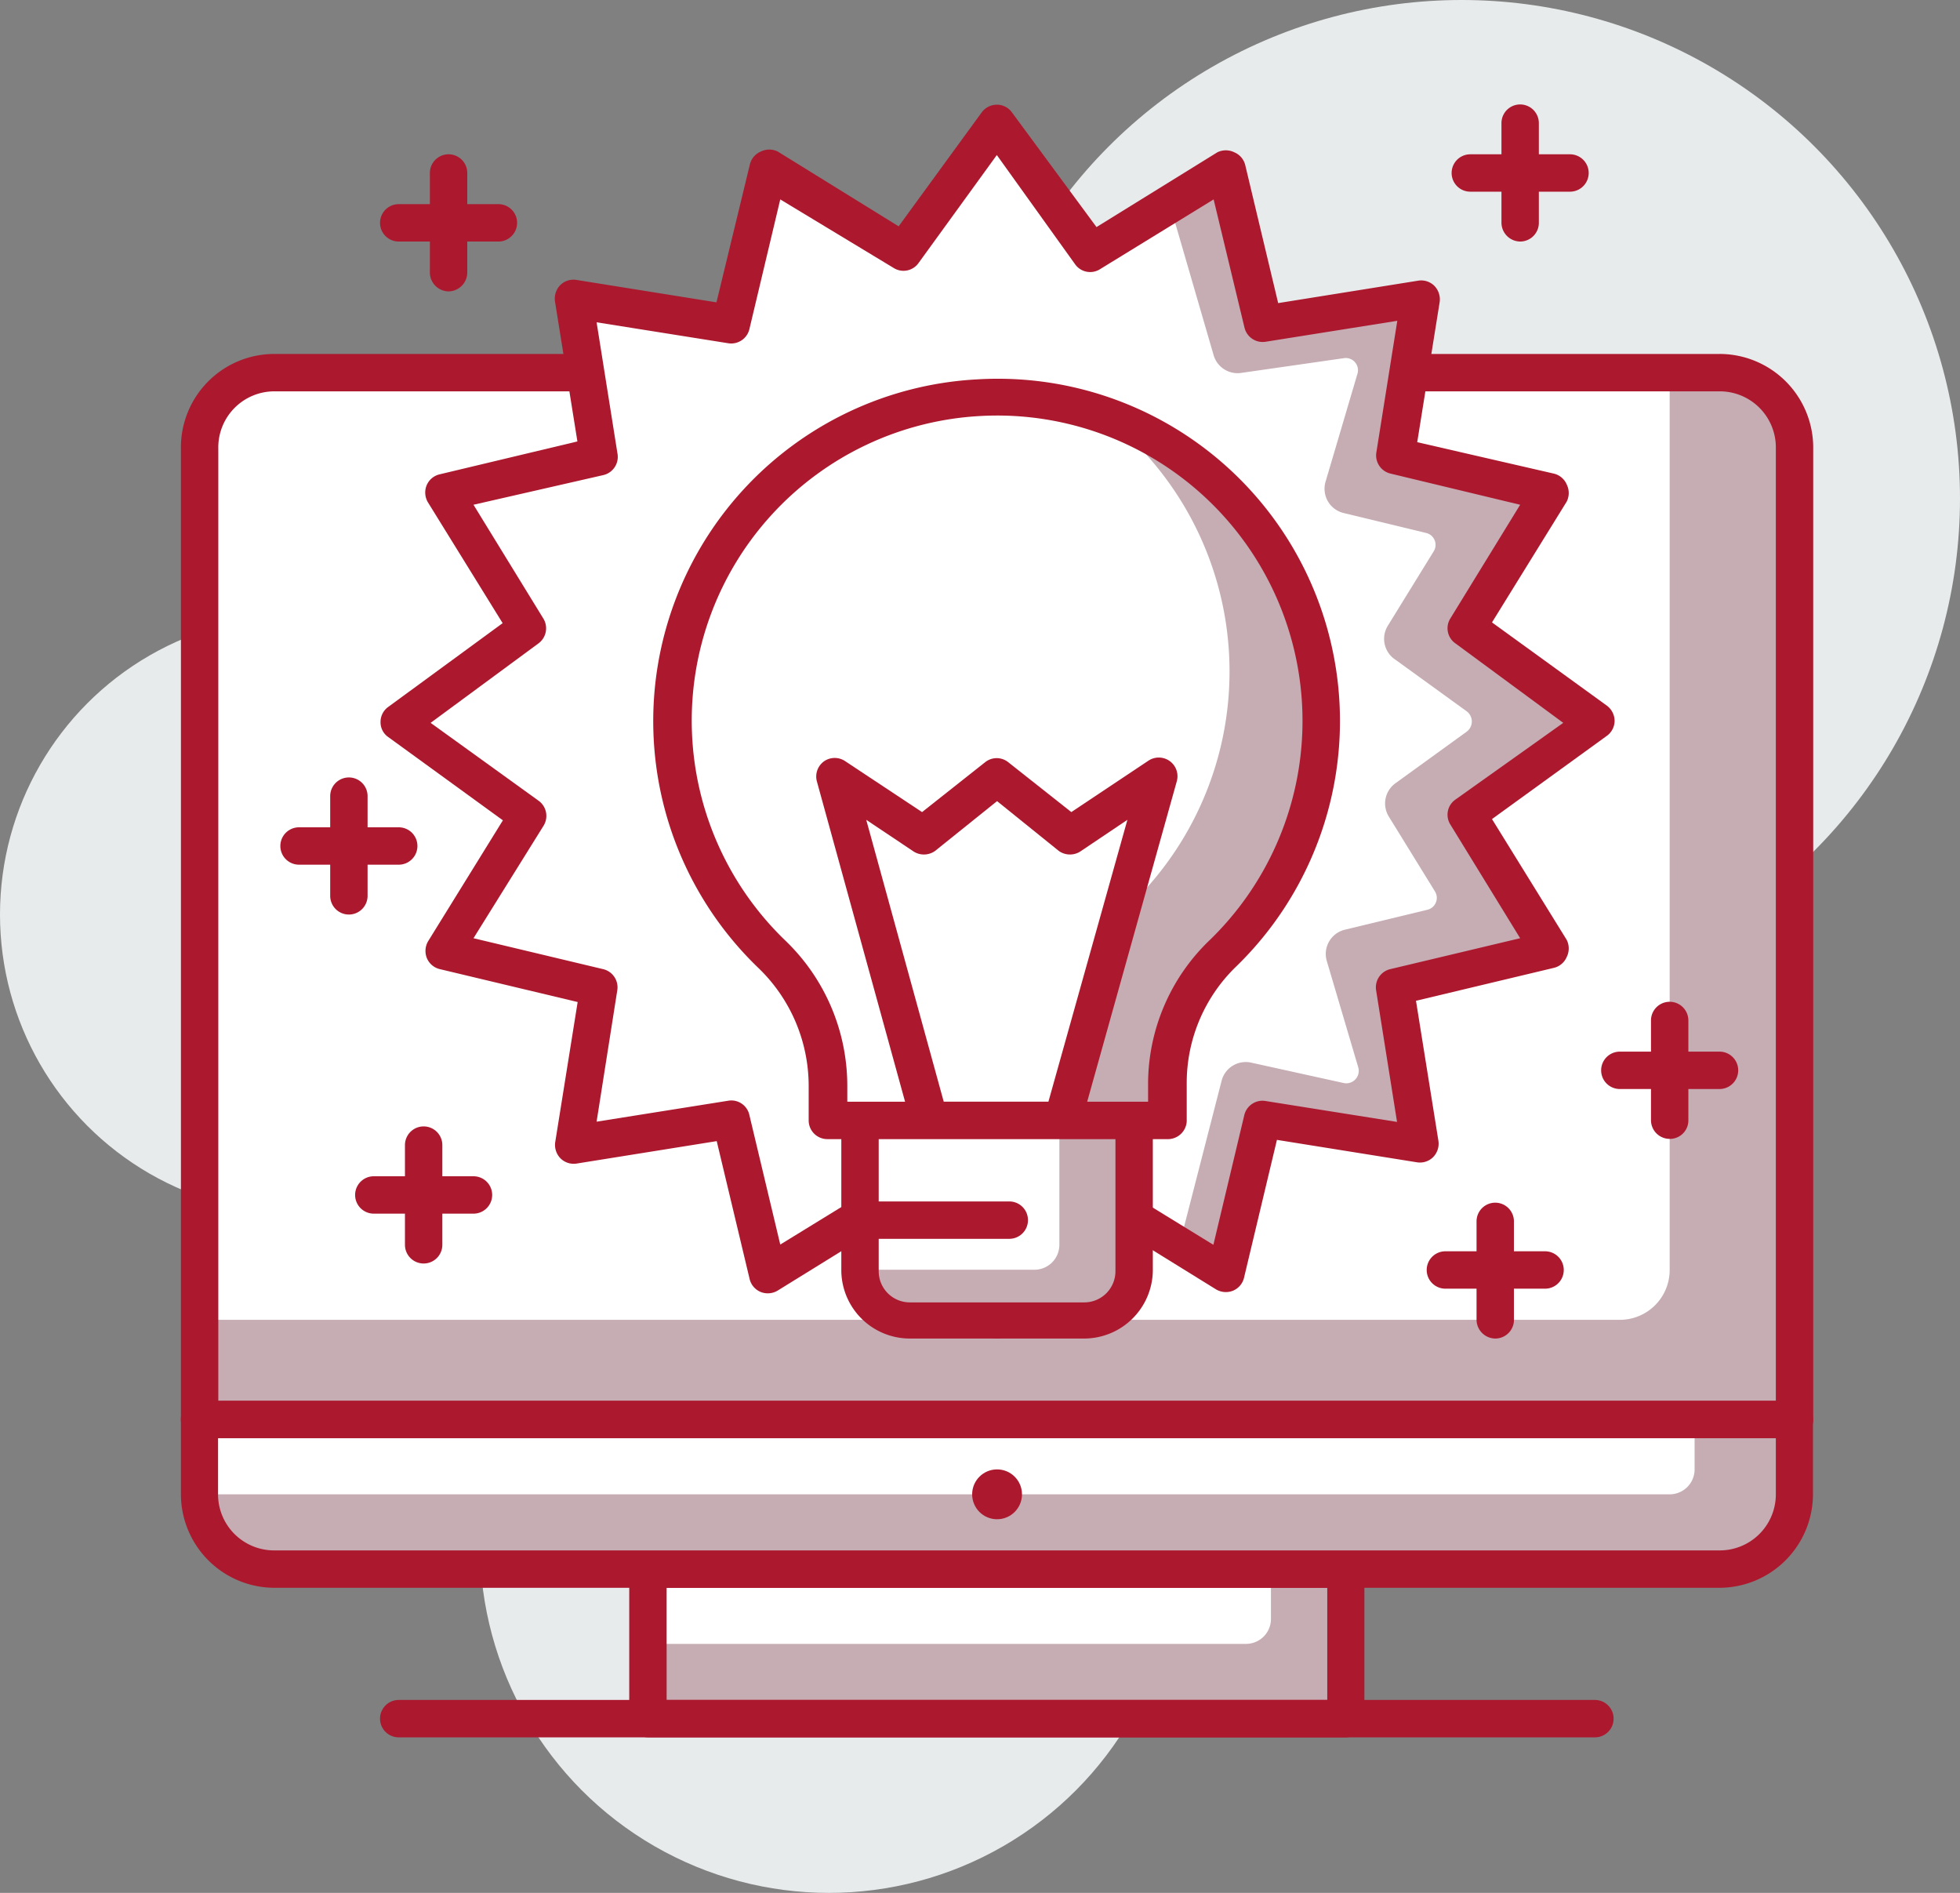 <svg id="Livello_1" data-name="Livello 1" xmlns="http://www.w3.org/2000/svg" viewBox="0 0 78.65 75.94"><rect x="0" y="0" width="78.65" height="75.94" fill="#808080" stroke="none"/><defs><style>.cls-1{fill:#e8ebec;}.cls-2{fill:#c6acb3;}.cls-3{fill:#fff;}.cls-4{fill:#ac182e;}</style></defs><circle class="cls-1" cx="33.26" cy="61.94" r="14"/><circle class="cls-1" cx="12" cy="36.69" r="12"/><circle class="cls-1" cx="58.65" cy="20" r="20"/><path class="cls-2" d="M11,14.95H69a3,3,0,0,1,3,3v39a0,0,0,0,1,0,0H8a0,0,0,0,1,0,0v-39A3,3,0,0,1,11,14.95Z"/><path class="cls-3" d="M11,14.95H67a0,0,0,0,1,0,0v36a2,2,0,0,1-2,2H8a0,0,0,0,1,0,0v-35A3,3,0,0,1,11,14.95Z"/><path class="cls-4" d="M72,57.7H8A.75.75,0,0,1,7.26,57V18A3.75,3.75,0,0,1,11,14.2H69A3.76,3.76,0,0,1,72.76,18V57A.76.76,0,0,1,72,57.7ZM8.76,56.2h62.5V18A2.25,2.25,0,0,0,69,15.7H11A2.25,2.25,0,0,0,8.76,18Z"/><rect class="cls-2" x="26.01" y="62.95" width="28" height="6"/><path class="cls-3" d="M26,62.95H51a0,0,0,0,1,0,0v2a1,1,0,0,1-1,1H26a0,0,0,0,1,0,0v-3A0,0,0,0,1,26,62.95Z"/><path class="cls-4" d="M54,69.7H26a.76.76,0,0,1-.75-.75V63A.75.75,0,0,1,26,62.2H54a.75.75,0,0,1,.75.75v6A.76.76,0,0,1,54,69.7ZM26.75,68.2H53.26V63.7H26.75Z"/><path class="cls-2" d="M8,56.95H72a0,0,0,0,1,0,0v3a3,3,0,0,1-3,3H11a3,3,0,0,1-3-3v-3A0,0,0,0,1,8,56.95Z"/><path class="cls-3" d="M8,56.95H68a0,0,0,0,1,0,0v2a1,1,0,0,1-1,1H8a0,0,0,0,1,0,0v-3A0,0,0,0,1,8,56.95Z"/><path class="cls-4" d="M69,63.7H11A3.76,3.76,0,0,1,7.26,60V57A.74.74,0,0,1,8,56.2H72a.75.75,0,0,1,.75.75v3A3.76,3.76,0,0,1,69,63.7Zm-60.25-6V60A2.25,2.25,0,0,0,11,62.2H69A2.25,2.25,0,0,0,71.26,60V57.7Z"/><path class="cls-4" d="M64,69.7H16a.75.75,0,0,1,0-1.5H64a.75.75,0,0,1,0,1.5Z"/><circle class="cls-4" cx="40.01" cy="59.95" r="1"/><path class="cls-4" d="M69,43.69H65a.75.75,0,0,1,0-1.5h4a.75.75,0,0,1,0,1.5Z"/><path class="cls-4" d="M67,45.69a.75.75,0,0,1-.75-.75v-4a.75.75,0,0,1,1.5,0v4A.74.74,0,0,1,67,45.69Z"/><path class="cls-4" d="M63,7.69H59a.75.75,0,0,1,0-1.5h4a.75.75,0,0,1,0,1.5Z"/><path class="cls-4" d="M61,9.69a.76.76,0,0,1-.75-.75v-4a.75.75,0,1,1,1.5,0v4A.75.75,0,0,1,61,9.69Z"/><path class="cls-4" d="M20,9.69H16a.75.75,0,0,1,0-1.5h4a.75.75,0,0,1,0,1.5Z"/><path class="cls-4" d="M18,11.69a.76.76,0,0,1-.75-.75v-4a.75.75,0,0,1,1.5,0v4A.76.76,0,0,1,18,11.69Z"/><path class="cls-4" d="M62,51.7H58a.75.75,0,0,1,0-1.5h4a.75.75,0,0,1,0,1.5Z"/><path class="cls-4" d="M60,53.7a.76.76,0,0,1-.75-.75V49a.75.75,0,0,1,1.5,0v4A.75.75,0,0,1,60,53.7Z"/><path class="cls-4" d="M19,48.69H15a.75.75,0,0,1,0-1.5h4a.75.75,0,0,1,0,1.5Z"/><path class="cls-4" d="M17,50.69a.75.75,0,0,1-.75-.75v-4a.75.75,0,0,1,1.5,0v4A.75.75,0,0,1,17,50.69Z"/><path class="cls-4" d="M16,34.69H12a.75.75,0,0,1,0-1.5h4a.75.75,0,0,1,0,1.5Z"/><path class="cls-4" d="M14,36.69a.75.75,0,0,1-.75-.75v-4a.75.75,0,1,1,1.5,0v4A.75.75,0,0,1,14,36.69Z"/><polygon class="cls-3" points="40.01 4.95 43.75 10.11 49.19 6.77 50.67 12.98 56.98 11.97 55.97 18.28 62.18 19.76 58.84 25.2 64.01 28.95 58.84 32.69 62.18 38.13 55.97 39.61 56.98 45.92 50.67 44.91 49.19 51.12 43.75 47.78 40.01 52.95 36.26 47.78 30.82 51.12 29.34 44.91 23.04 45.92 24.04 39.61 17.83 38.13 21.18 32.69 16.01 28.95 21.18 25.2 17.83 19.76 24.04 18.28 23.04 11.97 29.34 12.98 30.82 6.77 36.26 10.11 40.01 4.95"/><path class="cls-2" d="M58.84,32.69,64,29,58.84,25.2l3.34-5.44L56,18.28,57,12l-6.31,1L49.19,6.77,46.93,8.16l1.77,6.09a1,1,0,0,0,1.11.71l4.11-.59a.49.49,0,0,1,.55.63l-1.28,4.33a1,1,0,0,0,.72,1.25l3.31.8a.49.49,0,0,1,.31.74l-1.85,3A1,1,0,0,0,56,26.47l2.86,2.07a.51.51,0,0,1,0,.81L56,31.42a1,1,0,0,0-.27,1.34l1.85,3a.49.49,0,0,1-.31.74l-3.31.8a1,1,0,0,0-.72,1.25l1.26,4.26a.5.5,0,0,1-.58.64l-3.72-.82a1,1,0,0,0-1.18.73l-1.69,6.57,1.91,1.18,1.48-6.21,6.31,1-1-6.31,6.21-1.48Z"/><path class="cls-4" d="M40,53.7a.77.77,0,0,1-.61-.31l-3.34-4.61-4.85,3a.77.77,0,0,1-.68.05.75.75,0,0,1-.44-.52l-1.32-5.53-5.62.9a.75.75,0,0,1-.65-.21.77.77,0,0,1-.21-.65l.9-5.62-5.53-1.32a.75.75,0,0,1-.52-.44.77.77,0,0,1,.05-.68l3-4.85-4.6-3.34a.72.72,0,0,1-.31-.6.74.74,0,0,1,.31-.61L20.17,25l-3-4.85a.77.77,0,0,1-.05-.68.75.75,0,0,1,.52-.44l5.53-1.32-.9-5.62a.78.78,0,0,1,.21-.65.75.75,0,0,1,.65-.21l5.62.9L30.09,6.6a.75.75,0,0,1,.44-.52.77.77,0,0,1,.68,0l4.85,3L39.4,4.5A.76.76,0,0,1,40,4.2h0a.74.74,0,0,1,.6.3L44,9.11l4.85-3a.77.77,0,0,1,.68,0,.75.75,0,0,1,.44.52l1.32,5.53,5.62-.9a.75.75,0,0,1,.65.21.78.78,0,0,1,.21.65l-.9,5.62L62.35,19a.75.75,0,0,1,.52.44.77.77,0,0,1,0,.68l-3,4.85,4.61,3.34a.77.77,0,0,1,.31.61.75.75,0,0,1-.31.6l-4.61,3.34,3,4.85a.77.77,0,0,1,0,.68.75.75,0,0,1-.52.44l-5.53,1.32.9,5.62a.77.77,0,0,1-.21.65.75.75,0,0,1-.65.21l-5.62-.9-1.32,5.53a.75.75,0,0,1-.44.52.77.77,0,0,1-.68-.05l-4.85-3-3.34,4.61A.75.75,0,0,1,40,53.7ZM36.26,47a.74.74,0,0,1,.61.31L40,51.67l3.13-4.33a.74.74,0,0,1,1-.2l4.56,2.8,1.24-5.2a.75.75,0,0,1,.85-.57l5.28.84-.84-5.28a.75.75,0,0,1,.57-.85L61,37.64l-2.8-4.56a.74.74,0,0,1,.2-1L62.73,29,58.4,25.81a.74.74,0,0,1-.2-1L61,20.25,55.8,19a.75.75,0,0,1-.57-.85l.84-5.28-5.28.84a.75.75,0,0,1-.85-.56L48.7,8l-4.56,2.8a.74.74,0,0,1-1-.2L40,6.22l-3.14,4.33a.74.74,0,0,1-1,.2L31.31,8l-1.24,5.21a.75.75,0,0,1-.85.56l-5.28-.84.84,5.28a.75.75,0,0,1-.57.85L19,20.25l2.8,4.56a.75.75,0,0,1-.19,1L17.28,29l4.34,3.13a.75.75,0,0,1,.19,1L19,37.64l5.2,1.24a.75.75,0,0,1,.57.85L23.94,45l5.28-.84a.74.74,0,0,1,.85.57l1.24,5.2,4.56-2.8A.68.68,0,0,1,36.26,47Z"/><path class="cls-3" d="M53,29a13,13,0,1,0-22,9.36,7.31,7.31,0,0,1,2.19,5.26V45H46.82V43.43a7.33,7.33,0,0,1,2.27-5.21A12.93,12.93,0,0,0,53,29Z"/><path class="cls-2" d="M44.35,16.7a13,13,0,0,1,1.09,19.52,7.3,7.3,0,0,0-2.28,5.21L42.69,45h4.13V43.43a7.33,7.33,0,0,1,2.27-5.21A13,13,0,0,0,44.35,16.7Z"/><path class="cls-4" d="M46.82,45.7H33.2a.75.75,0,0,1-.75-.75V43.57a6.57,6.57,0,0,0-2-4.72,13.73,13.73,0,0,1,8.76-23.63A13.73,13.73,0,0,1,49.62,38.76a6.49,6.49,0,0,0-2,4.67V45A.76.76,0,0,1,46.82,45.7ZM34,44.2H46.07v-.77a8,8,0,0,1,2.5-5.74,12.25,12.25,0,0,0-9.24-21,12.24,12.24,0,0,0-7.8,21.06A8.08,8.08,0,0,1,34,43.57Z"/><path class="cls-4" d="M42.64,45.7H37.3a.74.74,0,0,1-.72-.55l-3.8-13.8a.75.75,0,0,1,.29-.81.75.75,0,0,1,.85,0L37,32.58l2.53-2a.74.74,0,0,1,.93,0l2.53,2,3.09-2.06a.75.75,0,0,1,1.14.83l-3.86,13.8A.76.76,0,0,1,42.64,45.7Zm-4.77-1.5h4.2l3.17-11.31-1.86,1.25a.77.77,0,0,1-.89,0l-2.48-2-2.49,2a.77.77,0,0,1-.89,0l-1.87-1.25Z"/><path class="cls-2" d="M34.51,44.95h11a0,0,0,0,1,0,0v6a2,2,0,0,1-2,2h-7a2,2,0,0,1-2-2v-6A0,0,0,0,1,34.51,44.95Z"/><path class="cls-3" d="M34.51,44.94h8a0,0,0,0,1,0,0v5a1,1,0,0,1-1,1h-7a0,0,0,0,1,0,0v-6A0,0,0,0,1,34.51,44.94Z"/><path class="cls-4" d="M43.51,53.7h-7A2.75,2.75,0,0,1,33.76,51V45a.74.74,0,0,1,.75-.75h11a.75.75,0,0,1,.75.75v6A2.76,2.76,0,0,1,43.51,53.7Zm-8.25-8V51a1.25,1.25,0,0,0,1.25,1.25h7A1.25,1.25,0,0,0,44.76,51V45.7Z"/><path class="cls-4" d="M40.5,49.7h-6a.75.75,0,0,1,0-1.5h6a.75.75,0,0,1,0,1.5Z"/></svg>
